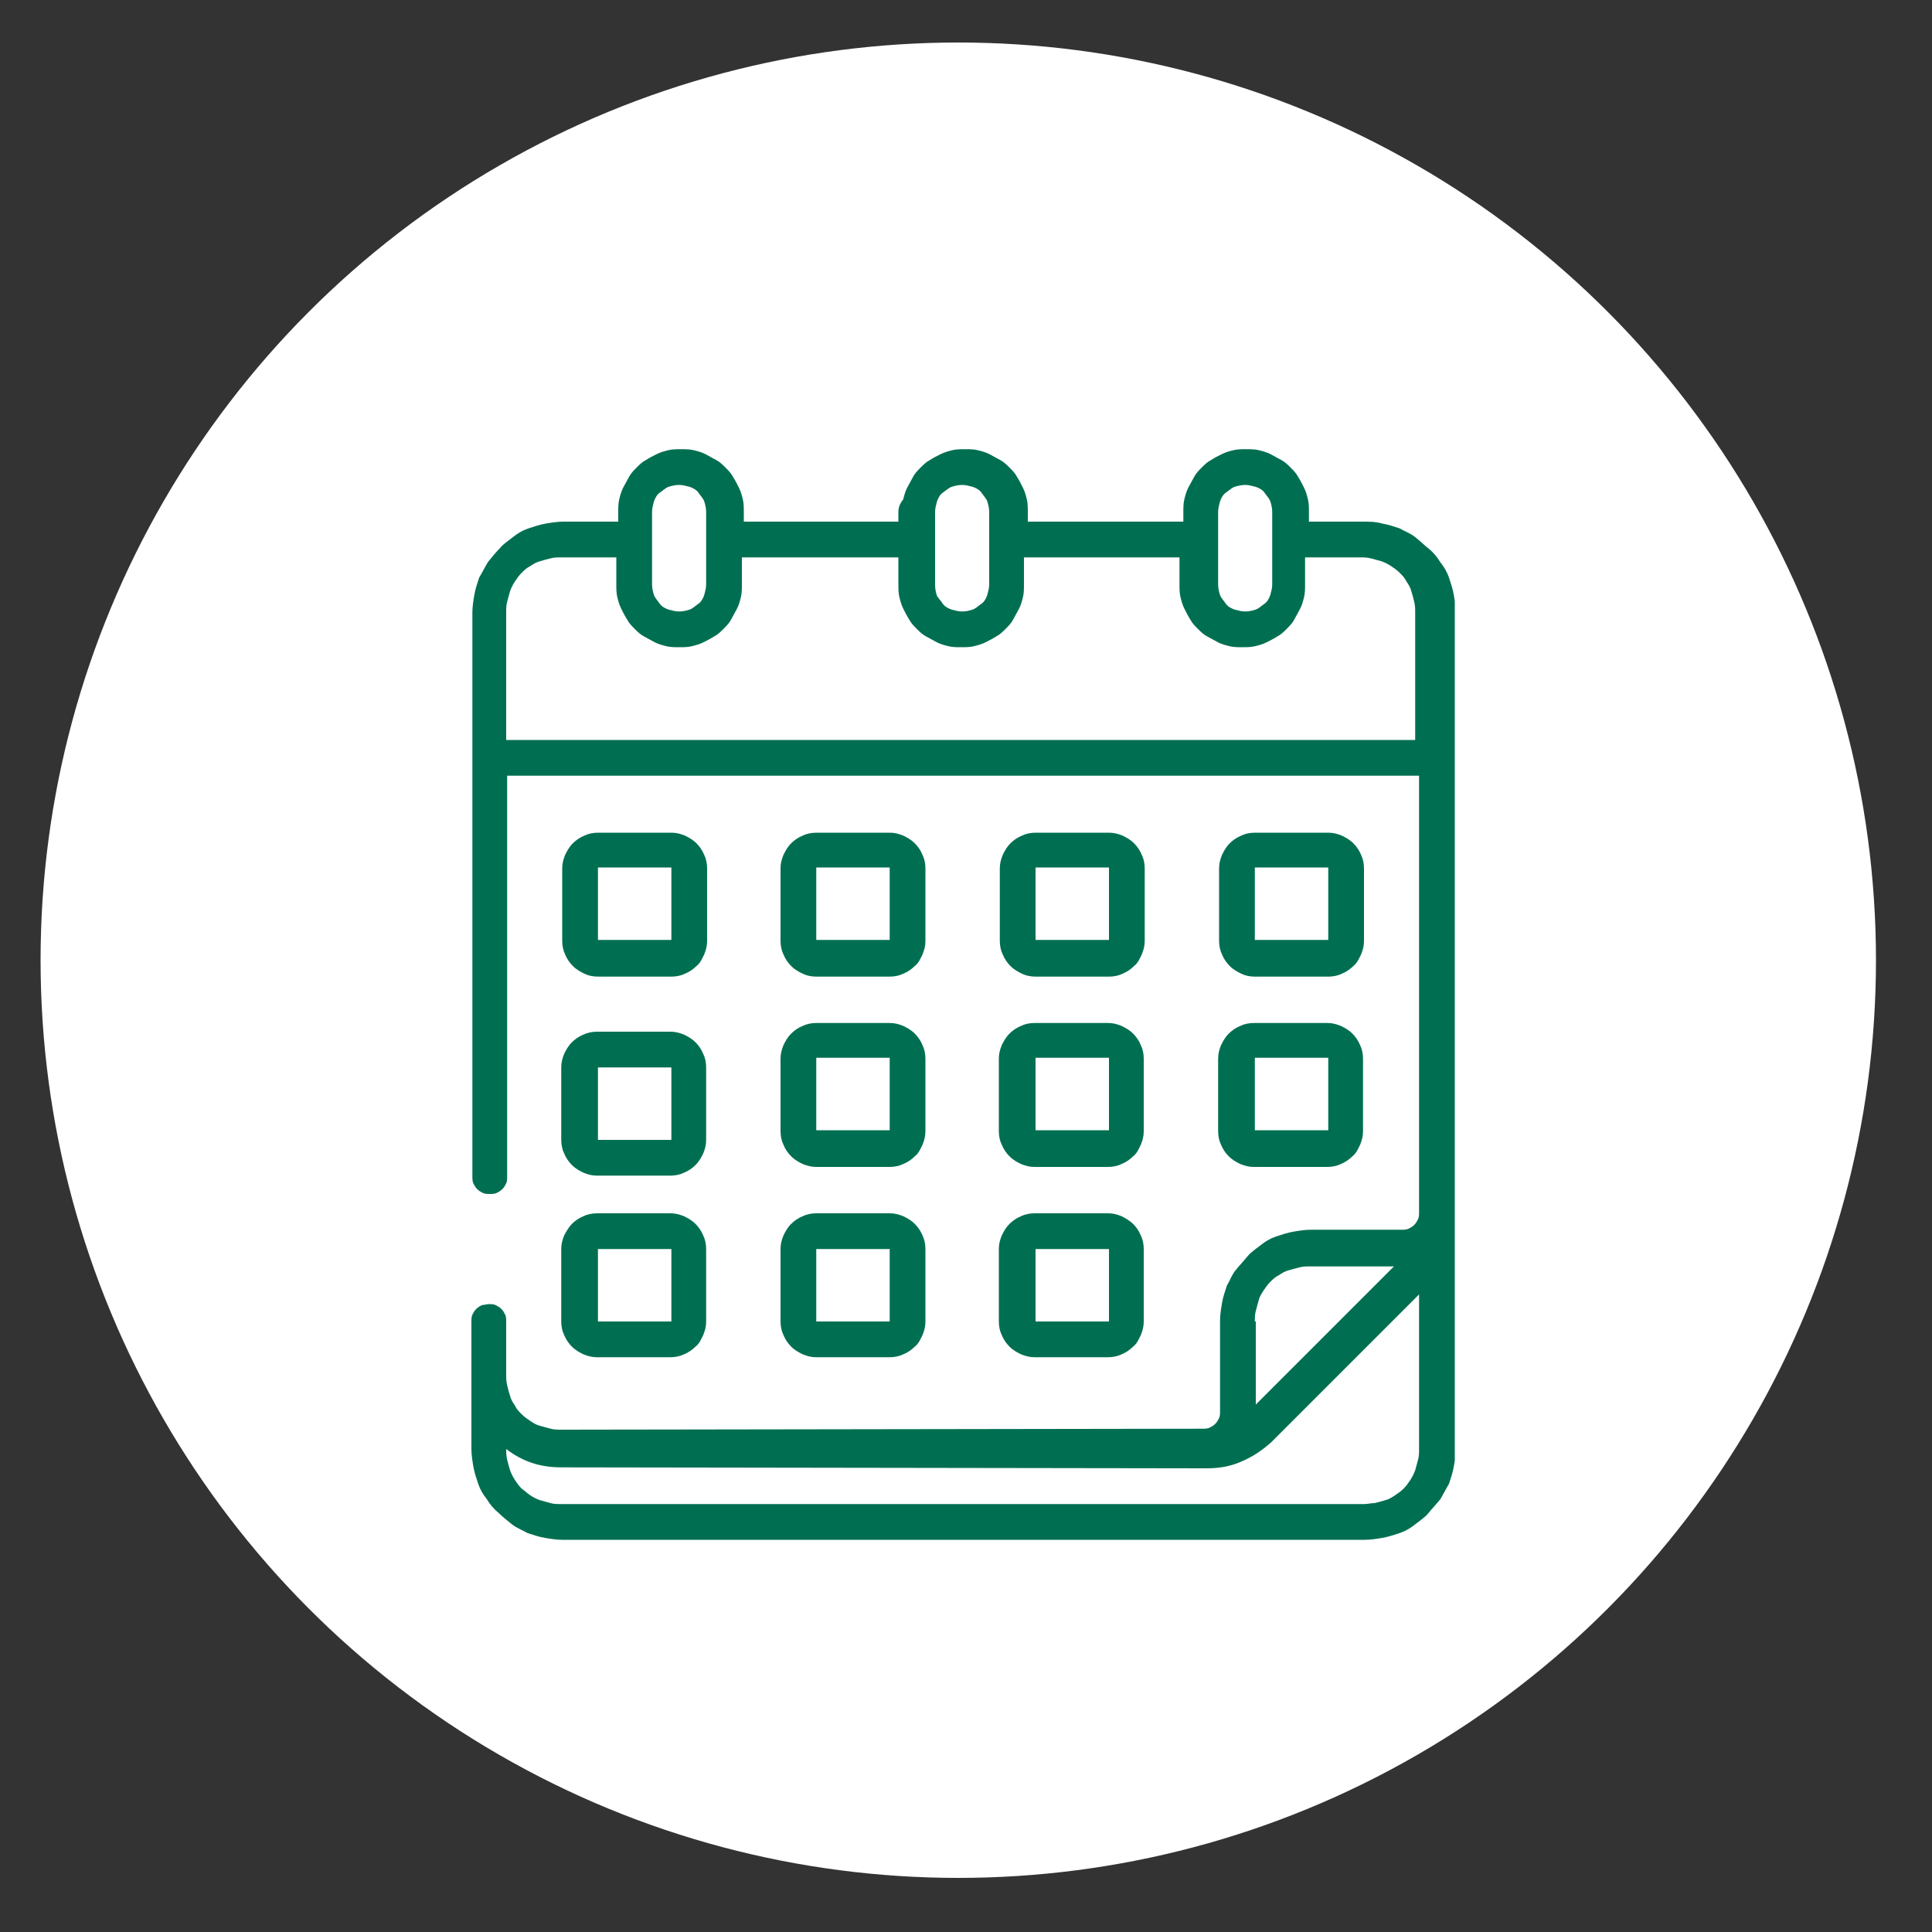 <svg enable-background="new 0 0 200 200" viewBox="0 0 200 200" xmlns="http://www.w3.org/2000/svg" xmlns:xlink="http://www.w3.org/1999/xlink"><rect x="0" y="0" width="200" height="200" fill="#333333" stroke="none"/><clipPath id="a"><path d="m48.6 46.5h102v113h-102z"/></clipPath><circle cx="99.2" cy="99.4" fill="#fff" r="95"/><g fill="#006f51"><path d="m61.9 101.1h7.6c.5 0 1-.1 1.4-.3.5-.2.9-.5 1.2-.8.4-.3.6-.8.8-1.2.2-.5.3-.9.3-1.4v-7.5c0-.5-.1-1-.3-1.4-.2-.5-.5-.9-.8-1.2-.4-.4-.8-.6-1.2-.8-.5-.2-.9-.3-1.4-.3h-7.6c-.5 0-1 .1-1.4.3-.5.2-.9.5-1.2.8-.4.4-.6.8-.8 1.2-.2.5-.3.9-.3 1.4v7.5c0 .5.1 1 .3 1.4.2.5.5.9.8 1.2.4.4.8.6 1.2.8s.9.3 1.4.3zm0-11.3h7.6v7.5h-7.6z"/><path d="m84.5 101.1h7.6c.5 0 1-.1 1.4-.3.5-.2.9-.5 1.2-.8.4-.3.6-.8.8-1.2.2-.5.3-.9.3-1.4v-7.5c0-.5-.1-1-.3-1.4-.2-.5-.5-.9-.8-1.2-.4-.4-.8-.6-1.2-.8-.5-.2-.9-.3-1.4-.3h-7.6c-.5 0-1 .1-1.4.3-.5.2-.9.5-1.2.8-.4.4-.6.8-.8 1.2-.2.5-.3.9-.3 1.4v7.5c0 .5.1 1 .3 1.4.2.5.5.9.8 1.2.4.4.8.6 1.2.8s.9.3 1.4.3zm0-11.3h7.6v7.5h-7.6z"/><path d="m107.2 101.1h7.6c.5 0 1-.1 1.4-.3.5-.2.9-.5 1.2-.8.4-.3.6-.8.8-1.2.2-.5.3-.9.3-1.4v-7.5c0-.5-.1-1-.3-1.4-.2-.5-.5-.9-.8-1.2-.4-.4-.8-.6-1.2-.8-.5-.2-.9-.3-1.4-.3h-7.6c-.5 0-1 .1-1.4.3-.5.2-.9.5-1.2.8-.4.4-.6.8-.8 1.2-.2.5-.3.9-.3 1.4v7.5c0 .5.1 1 .3 1.4.2.5.5.9.8 1.2.4.4.8.6 1.2.8s.9.3 1.4.3zm0-11.3h7.6v7.5h-7.6z"/><path d="m129.9 101.1h7.6c.5 0 1-.1 1.4-.3.5-.2.9-.5 1.2-.8.4-.3.6-.8.8-1.2.2-.5.3-.9.3-1.4v-7.5c0-.5-.1-1-.3-1.4-.2-.5-.5-.9-.8-1.2-.4-.4-.8-.6-1.2-.8-.5-.2-.9-.3-1.4-.3h-7.6c-.5 0-1 .1-1.4.3-.5.2-.9.5-1.2.8-.4.4-.6.8-.8 1.2-.2.5-.3.9-.3 1.4v7.5c0 .5.1 1 .3 1.4.2.5.5.9.8 1.2.4.4.8.6 1.2.8s.9.3 1.4.3zm0-11.3h7.6v7.5h-7.6z"/><path d="m58.1 118c0 .5.1 1 .3 1.4.2.5.5.9.8 1.2.4.4.8.6 1.2.8.5.2.9.3 1.4.3h7.6c.5 0 1-.1 1.4-.3.5-.2.9-.5 1.2-.8.4-.4.6-.8.8-1.2.2-.5.3-.9.3-1.4v-7.5c0-.5-.1-1-.3-1.4-.2-.5-.5-.9-.8-1.2-.4-.4-.8-.6-1.2-.8-.5-.2-.9-.3-1.4-.3h-7.6c-.5 0-1 .1-1.4.3-.5.2-.9.5-1.2.8-.4.4-.6.8-.8 1.2-.2.5-.3.9-.3 1.4zm3.8-7.5h7.6v7.5h-7.6z"/><path d="m80.8 117.1c0 .5.1 1 .3 1.4.2.5.5.9.8 1.2.4.4.8.6 1.2.8.5.2.9.3 1.4.3h7.6c.5 0 1-.1 1.4-.3.5-.2.9-.5 1.2-.8.4-.3.6-.8.8-1.2.2-.5.3-.9.3-1.4v-7.5c0-.5-.1-1-.3-1.4-.2-.5-.5-.9-.8-1.2-.4-.4-.8-.6-1.2-.8-.5-.2-.9-.3-1.4-.3h-7.6c-.5 0-1 .1-1.4.3-.5.2-.9.5-1.2.8-.4.4-.6.8-.8 1.2-.2.5-.3.9-.3 1.4zm3.7-7.6h7.6v7.5h-7.6z"/><path d="m103.4 117.1c0 .5.1 1 .3 1.4.2.5.5.9.8 1.2.4.4.8.6 1.2.8.5.2.9.3 1.4.3h7.6c.5 0 1-.1 1.4-.3.5-.2.9-.5 1.2-.8.4-.3.6-.8.8-1.2.2-.5.3-.9.3-1.4v-7.5c0-.5-.1-1-.3-1.4-.2-.5-.5-.9-.8-1.2-.4-.4-.8-.6-1.2-.8-.5-.2-.9-.3-1.4-.3h-7.6c-.5 0-1 .1-1.4.3-.5.2-.9.5-1.2.8-.4.4-.6.8-.8 1.2-.2.5-.3.9-.3 1.4zm3.8-7.6h7.6v7.5h-7.6z"/><path d="m126.1 117.1c0 .5.1 1 .3 1.4.2.5.5.9.8 1.2.4.4.8.6 1.2.8.5.2.9.3 1.4.3h7.6c.5 0 1-.1 1.4-.3.5-.2.9-.5 1.2-.8.4-.3.6-.8.8-1.2.2-.5.3-.9.3-1.4v-7.5c0-.5-.1-1-.3-1.4-.2-.5-.5-.9-.8-1.2-.4-.4-.8-.6-1.2-.8-.5-.2-.9-.3-1.4-.3h-7.6c-.5 0-1 .1-1.4.3-.5.2-.9.5-1.2.8-.4.4-.6.8-.8 1.2-.2.5-.3.9-.3 1.4zm3.8-7.6h7.6v7.5h-7.6z"/><path d="m58.1 136.8c0 .5.1 1 .3 1.4.2.5.5.9.8 1.2.4.4.8.6 1.2.8.5.2.9.3 1.4.3h7.6c.5 0 1-.1 1.4-.3.5-.2.9-.5 1.2-.8.4-.3.6-.8.8-1.2.2-.5.3-.9.3-1.4v-7.5c0-.5-.1-1-.3-1.4-.2-.5-.5-.9-.8-1.2-.4-.4-.8-.6-1.2-.8-.5-.2-.9-.3-1.4-.3h-7.6c-.5 0-1 .1-1.4.3-.5.2-.9.5-1.2.8s-.6.8-.8 1.2c-.2.5-.3.9-.3 1.4zm3.8-7.5h7.6v7.5h-7.6z"/><path d="m80.8 136.8c0 .5.1 1 .3 1.4.2.5.5.9.8 1.2.4.4.8.6 1.2.8.5.2.9.3 1.4.3h7.6c.5 0 1-.1 1.4-.3.5-.2.9-.5 1.2-.8.4-.3.6-.8.8-1.2.2-.5.3-.9.3-1.4v-7.5c0-.5-.1-1-.3-1.4-.2-.5-.5-.9-.8-1.2-.4-.4-.8-.6-1.2-.8-.5-.2-.9-.3-1.4-.3h-7.6c-.5 0-1 .1-1.4.3-.5.2-.9.5-1.2.8-.4.4-.6.8-.8 1.2-.2.5-.3.9-.3 1.4zm3.7-7.5h7.6v7.5h-7.6z"/><path d="m103.4 136.8c0 .5.1 1 .3 1.4.2.5.5.9.8 1.2.4.4.8.6 1.2.8.5.2.9.3 1.4.3h7.6c.5 0 1-.1 1.4-.3.5-.2.9-.5 1.2-.8.4-.3.6-.8.8-1.2.2-.5.3-.9.3-1.4v-7.5c0-.5-.1-1-.3-1.4-.2-.5-.5-.9-.8-1.2s-.8-.6-1.2-.8c-.5-.2-.9-.3-1.4-.3h-7.6c-.5 0-1 .1-1.4.3-.5.2-.9.5-1.2.8-.4.4-.6.8-.8 1.2-.2.5-.3.9-.3 1.4zm3.8-7.5h7.6v7.5h-7.6z"/></g><g clip-path="url(#a)"><path d="m141.2 54h-5.7v-1c0-.4 0-.9-.1-1.3s-.2-.8-.4-1.2-.4-.8-.6-1.1c-.2-.4-.5-.7-.8-1s-.6-.6-1-.8-.7-.4-1.1-.6-.8-.3-1.2-.4-.9-.1-1.3-.1-.9 0-1.3.1-.8.2-1.2.4-.8.4-1.1.6c-.4.2-.7.5-1 .8s-.6.6-.8 1-.4.7-.6 1.1-.3.8-.4 1.2-.1.9-.1 1.3v1h-16.1v-1c0-.4 0-.9-.1-1.3s-.2-.8-.4-1.2-.4-.8-.6-1.1c-.2-.4-.5-.7-.8-1s-.6-.6-1-.8-.7-.4-1.1-.6-.8-.3-1.2-.4-.9-.1-1.3-.1-.9 0-1.3.1-.8.2-1.2.4-.8.4-1.1.6c-.4.2-.7.5-1 .8s-.6.6-.8 1-.4.7-.6 1.1-.3.8-.4 1.2c-.4.5-.5.9-.5 1.3v1h-16v-1c0-.4 0-.9-.1-1.3s-.2-.8-.4-1.2-.4-.8-.6-1.1c-.2-.4-.5-.7-.8-1s-.6-.6-1-.8-.7-.4-1.1-.6-.8-.3-1.2-.4-.9-.1-1.3-.1-.9 0-1.3.1-.8.2-1.2.4-.8.4-1.1.6c-.4.2-.7.5-1 .8s-.6.6-.8 1-.4.7-.6 1.1-.3.8-.4 1.2-.1.9-.1 1.3v1h-5.7c-.6 0-1.2.1-1.8.2s-1.2.3-1.8.5-1.1.5-1.6.9-1 .7-1.4 1.2c-.4.4-.8.9-1.2 1.4-.3.5-.6 1.1-.9 1.6-.2.6-.4 1.2-.5 1.8s-.2 1.2-.2 1.8v58.4c0 .2 0 .5.1.7s.2.4.4.6.4.3.6.4.5.1.7.1.5 0 .7-.1.4-.2.6-.4.3-.4.4-.6.1-.5.1-.7v-41.5h94.4v45.2c0 .2 0 .5-.1.7s-.2.4-.4.6-.4.3-.6.4-.5.1-.7.1h-9.4c-.6 0-1.2.1-1.8.2s-1.2.3-1.8.5-1.1.5-1.6.9-1 .7-1.4 1.2-.8.9-1.2 1.4-.6 1.1-.9 1.6c-.2.6-.4 1.2-.5 1.8s-.2 1.2-.2 1.8v9.4c0 .2 0 .5-.1.7s-.2.4-.4.6-.4.3-.6.4-.5.1-.7.1l-66.4.1c-.4 0-.7 0-1.1-.1s-.7-.2-1.1-.3-.7-.3-1-.5-.6-.4-.9-.7-.5-.5-.7-.9c-.2-.3-.4-.6-.5-1-.1-.3-.2-.7-.3-1.1s-.1-.7-.1-1.1v-5.5c0-.2 0-.5-.1-.7s-.2-.4-.4-.6-.4-.3-.6-.4-.5-.1-.7-.1-.5.1-.7.1c-.2.1-.4.2-.6.4s-.3.4-.4.6-.1.5-.1.7v13.2c0 .6.1 1.2.2 1.8s.3 1.2.5 1.8.5 1.1.9 1.6c.3.5.7 1 1.2 1.4.4.4.9.8 1.4 1.2s1.1.6 1.6.9c.6.2 1.2.4 1.8.5s1.2.2 1.8.2h83.1c.6 0 1.2-.1 1.8-.2s1.2-.3 1.8-.5 1.1-.5 1.6-.9 1-.7 1.4-1.2.8-.9 1.2-1.4c.3-.5.6-1.1.9-1.6.2-.6.4-1.2.5-1.8s.2-1.2.2-1.8v-86.6c0-.6-.1-1.2-.2-1.8s-.3-1.2-.5-1.8-.5-1.1-.9-1.6c-.3-.5-.7-1-1.2-1.4s-.9-.8-1.4-1.2-1.1-.6-1.6-.9c-.6-.2-1.2-.4-1.8-.5-.7-.2-1.3-.2-1.9-.2zm-15.1-1c0-.4.1-.7.2-1.1.1-.3.3-.7.6-.9s.6-.5.9-.6.7-.2 1.1-.2.7.1 1.1.2c.3.1.7.3.9.6s.5.6.6.9.2.7.2 1.1v7.5c0 .4-.1.7-.2 1.1-.1.3-.3.7-.6.9s-.6.5-.9.6-.7.2-1.1.2-.7-.1-1.1-.2c-.3-.1-.7-.3-.9-.6s-.5-.6-.6-.9-.2-.7-.2-1.1zm-29.3 0c0-.4.1-.7.2-1.1.1-.3.3-.7.6-.9s.6-.5.9-.6.7-.2 1.1-.2.7.1 1.1.2c.3.1.7.3.9.6s.5.6.6.9.2.7.2 1.1v7.5c0 .4-.1.7-.2 1.1-.1.3-.3.7-.6.9s-.6.5-.9.6-.7.2-1.1.2-.7-.1-1.1-.2c-.3-.1-.7-.3-.9-.6s-.4-.5-.6-.8c-.1-.3-.2-.7-.2-1.1zm-29.3 0c0-.4.1-.7.2-1.1.1-.3.3-.7.6-.9s.6-.5.9-.6.7-.2 1.1-.2.7.1 1.1.2c.3.1.7.3.9.6s.5.6.6.9.2.7.2 1.1v7.5c0 .4-.1.7-.2 1.1-.1.3-.3.7-.6.9s-.6.5-.9.6-.7.2-1.1.2-.7-.1-1.1-.2c-.3-.1-.7-.3-.9-.6s-.5-.6-.6-.9-.2-.7-.2-1.1zm-15.1 23.6v-13.2c0-.4 0-.7.1-1.1s.2-.7.3-1.1c.1-.3.3-.7.5-1s.4-.6.7-.9.5-.5.9-.7c.3-.2.6-.4 1-.5.3-.1.7-.2 1.1-.3s.7-.1 1.1-.1h5.7v2.8c0 .4 0 .9.1 1.3s.2.8.4 1.2.4.8.6 1.1c.2.4.5.7.8 1s.6.6 1 .8.7.4 1.1.6.8.3 1.2.4.9.1 1.3.1.9 0 1.3-.1.8-.2 1.2-.4.8-.4 1.1-.6c.4-.2.7-.5 1-.8s.6-.6.8-1 .4-.7.6-1.1.3-.8.4-1.2.1-.9.1-1.3v-2.8h16.2v2.8c0 .4 0 .9.1 1.3s.2.8.4 1.2.4.8.6 1.1c.2.4.5.7.8 1s.6.6 1 .8.7.4 1.1.6.8.3 1.2.4.9.1 1.3.1.9 0 1.3-.1.8-.2 1.2-.4.8-.4 1.1-.6c.4-.2.7-.5 1-.8s.6-.6.8-1 .4-.7.6-1.1.3-.8.4-1.2.1-.9.1-1.3v-2.8h16.1v2.8c0 .4 0 .9.1 1.3s.2.8.4 1.2.4.8.6 1.1c.2.4.5.7.8 1s.6.6 1 .8.7.4 1.1.6.8.3 1.2.4.9.1 1.3.1.9 0 1.3-.1.8-.2 1.2-.4.8-.4 1.1-.6c.4-.2.7-.5 1-.8s.6-.6.8-1 .4-.7.6-1.1.3-.8.4-1.2.1-.9.1-1.3v-2.8h5.7c.4 0 .7 0 1.1.1s.7.2 1.1.3c.3.1.7.3 1 .5s.6.4.9.7.5.5.7.9c.2.3.4.6.5 1 .1.3.2.7.3 1.1s.1.7.1 1.1v13.2zm77.5 60.2c0-.4 0-.7.1-1.1s.2-.7.3-1.1.3-.7.5-1 .4-.6.7-.9.5-.5.9-.7c.3-.2.6-.4 1-.5s.7-.2 1.1-.3.7-.1 1.1-.1h8.7l-14.3 14.3v-8.6zm11.3 18.9h-83.1c-.4 0-.8 0-1.1-.1-.4-.1-.7-.2-1.1-.3-.3-.1-.7-.3-1-.5s-.6-.5-.9-.7c-.3-.3-.5-.6-.7-.9s-.4-.7-.5-1-.2-.7-.3-1.1-.1-.8-.1-1.1c1.7 1.3 3.5 1.9 5.7 1.9l66.8.1c1.3 0 2.5-.2 3.6-.7 1.2-.5 2.2-1.2 3.1-2l15.3-15.3v16c0 .4 0 .7-.1 1.1s-.2.7-.3 1.1c-.1.3-.3.7-.5 1s-.4.6-.7.9-.6.5-.9.7-.6.4-1 .5c-.3.1-.7.2-1.1.3-.4 0-.7.1-1.1.1z" fill="#006f51"/></g></svg>